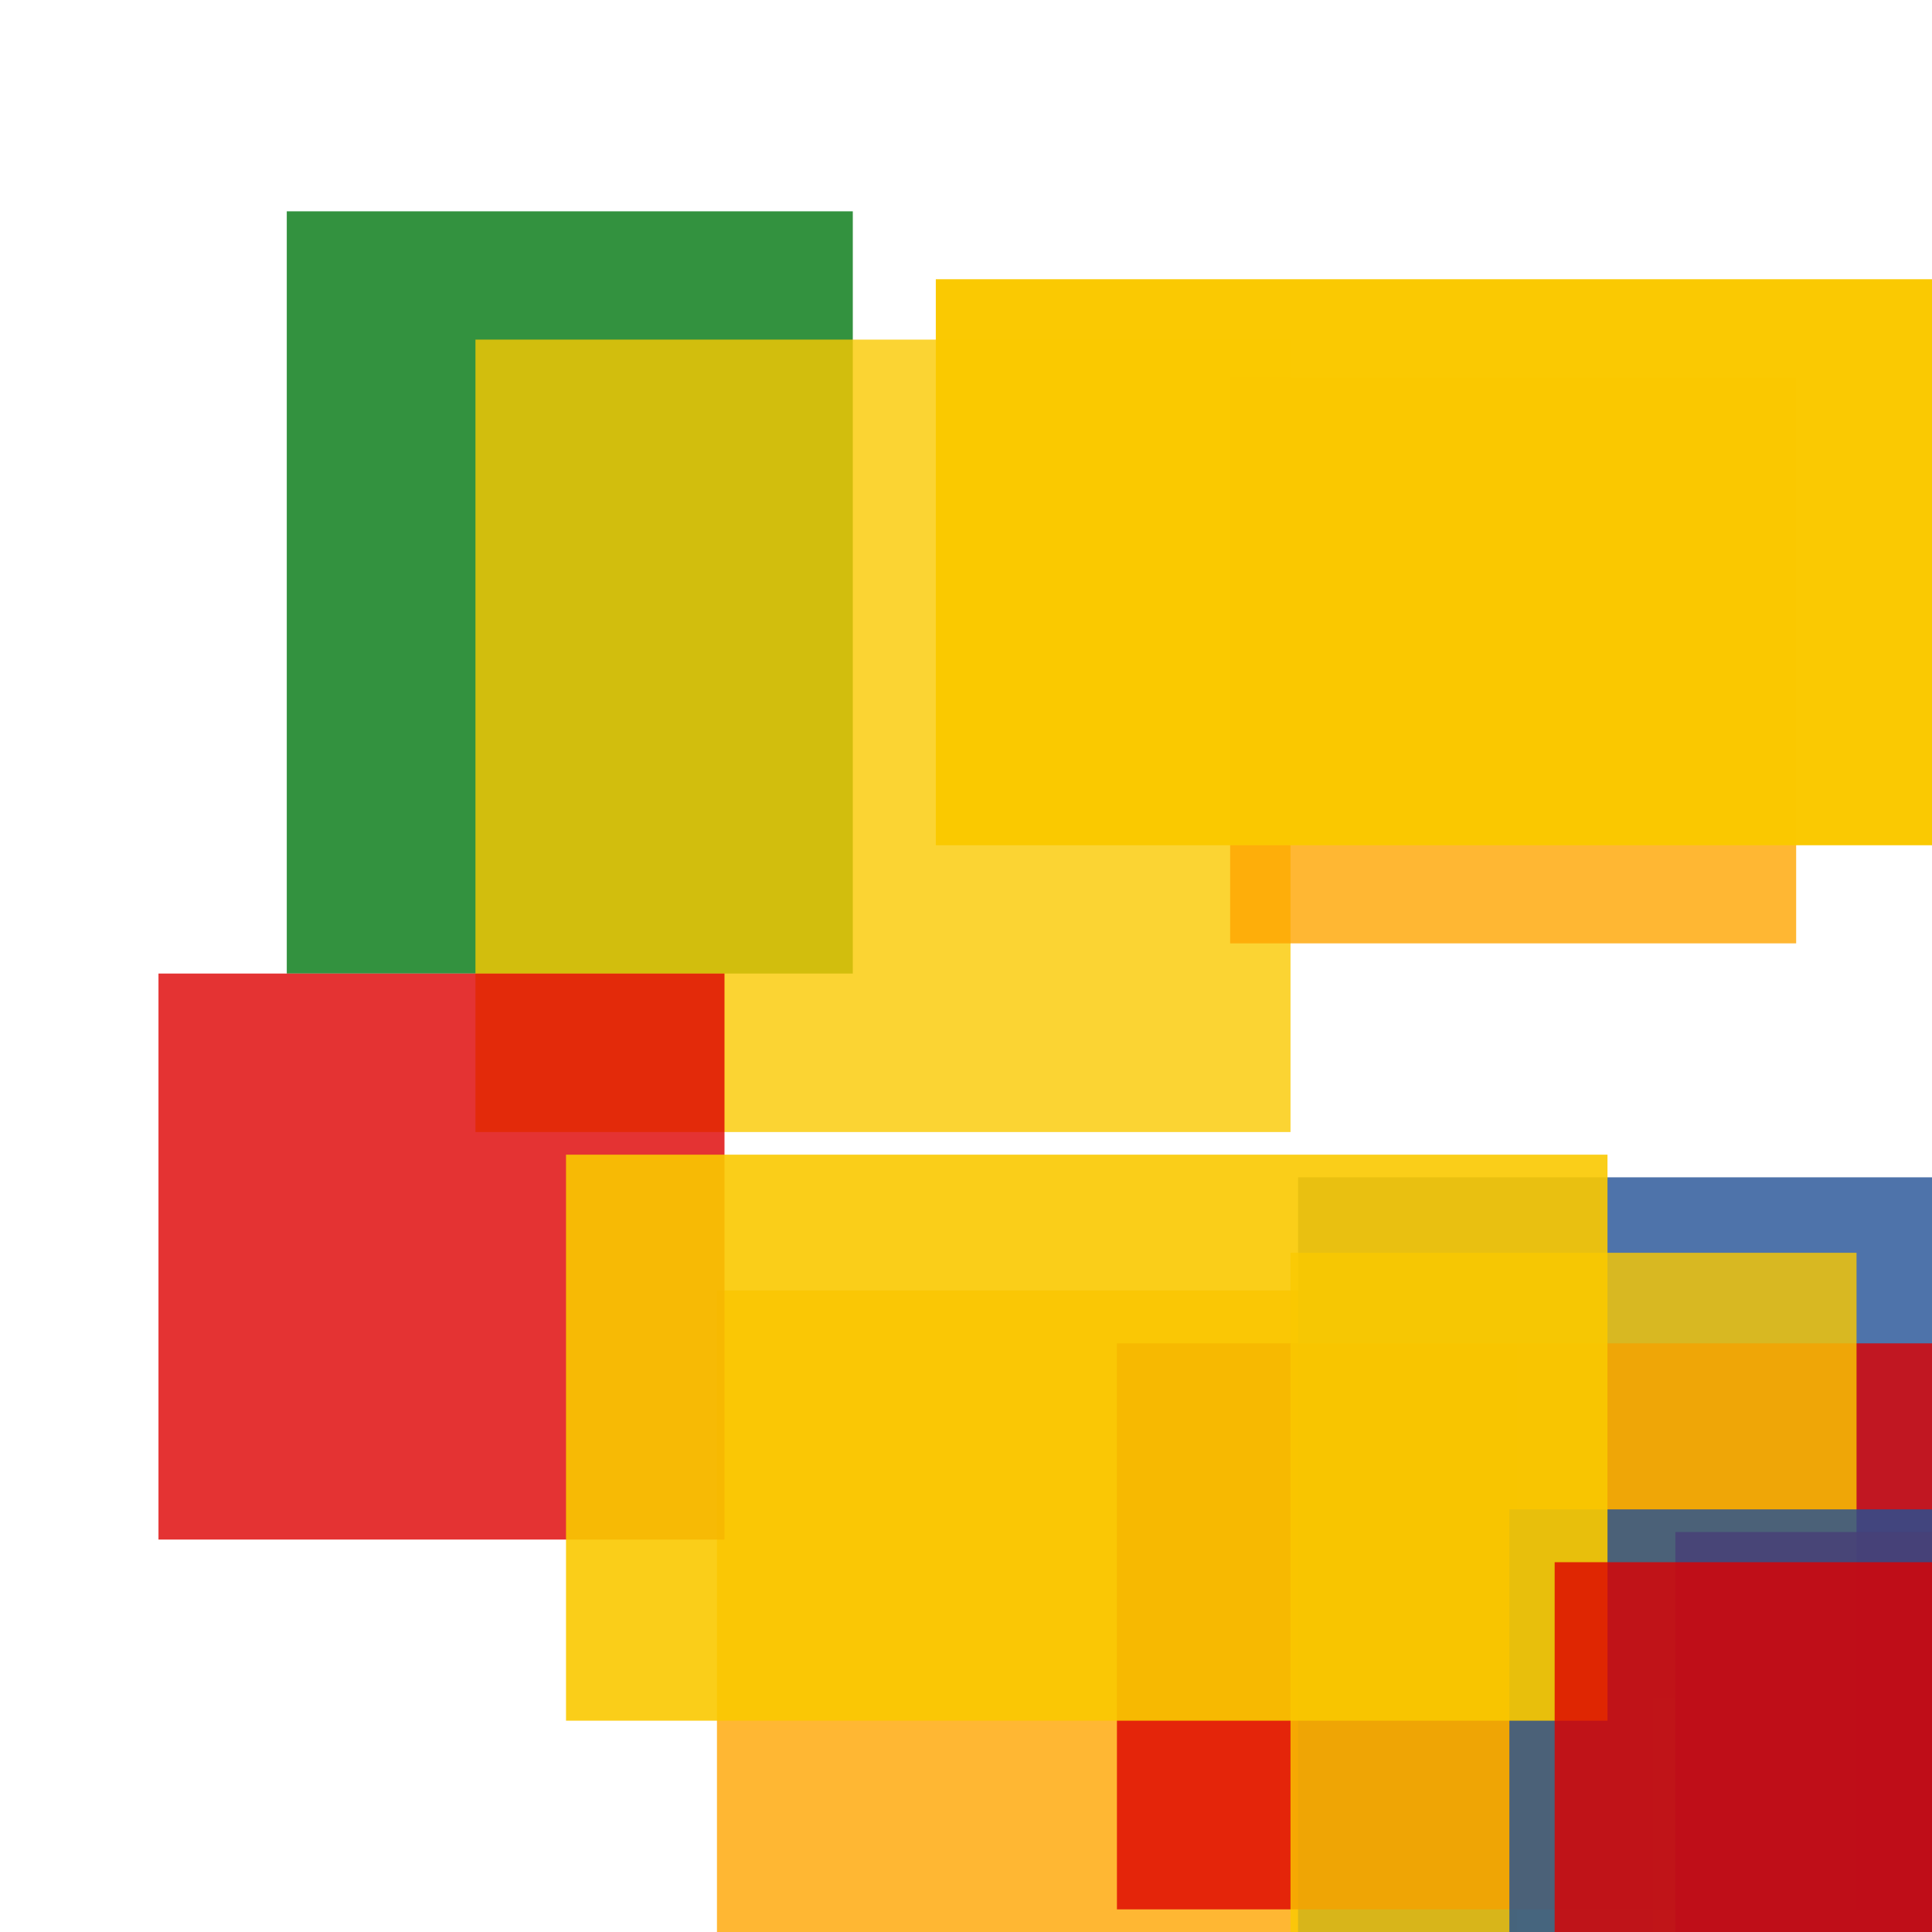 <svg width='256' height='256'><rect x='0' y='0' width='256' height='256' fill='white'/><rect x='95' y='171' width='106' height='155' opacity='0.80' fill='#ffa500'/><rect x='38' y='28' width='75' height='101' opacity='0.80' fill='#00770F'/><rect x='63' y='45' width='108' height='105' opacity='0.80' fill='#fac901'/><rect x='172' y='156' width='106' height='164' opacity='0.80' fill='#225095'/><rect x='21' y='129' width='75' height='75' opacity='0.80' fill='#dd0100'/><rect x='163' y='50' width='75' height='75' opacity='0.80' fill='#ffa500'/><rect x='219' y='225' width='84' height='137' opacity='0.80' fill='#fac901'/><rect x='148' y='178' width='197' height='75' opacity='0.80' fill='#dd0100'/><rect x='171' y='166' width='75' height='154' opacity='0.80' fill='#fac901'/><rect x='222' y='203' width='75' height='75' opacity='0.86' fill='#dd0100'/><rect x='124' y='37' width='191' height='75' opacity='0.99' fill='#fac901'/><rect x='200' y='200' width='75' height='84' opacity='0.80' fill='#225095'/><rect x='75' y='153' width='138' height='75' opacity='0.90' fill='#fac901'/><rect x='206' y='207' width='178' height='85' opacity='0.80' fill='#dd0100'/></svg>